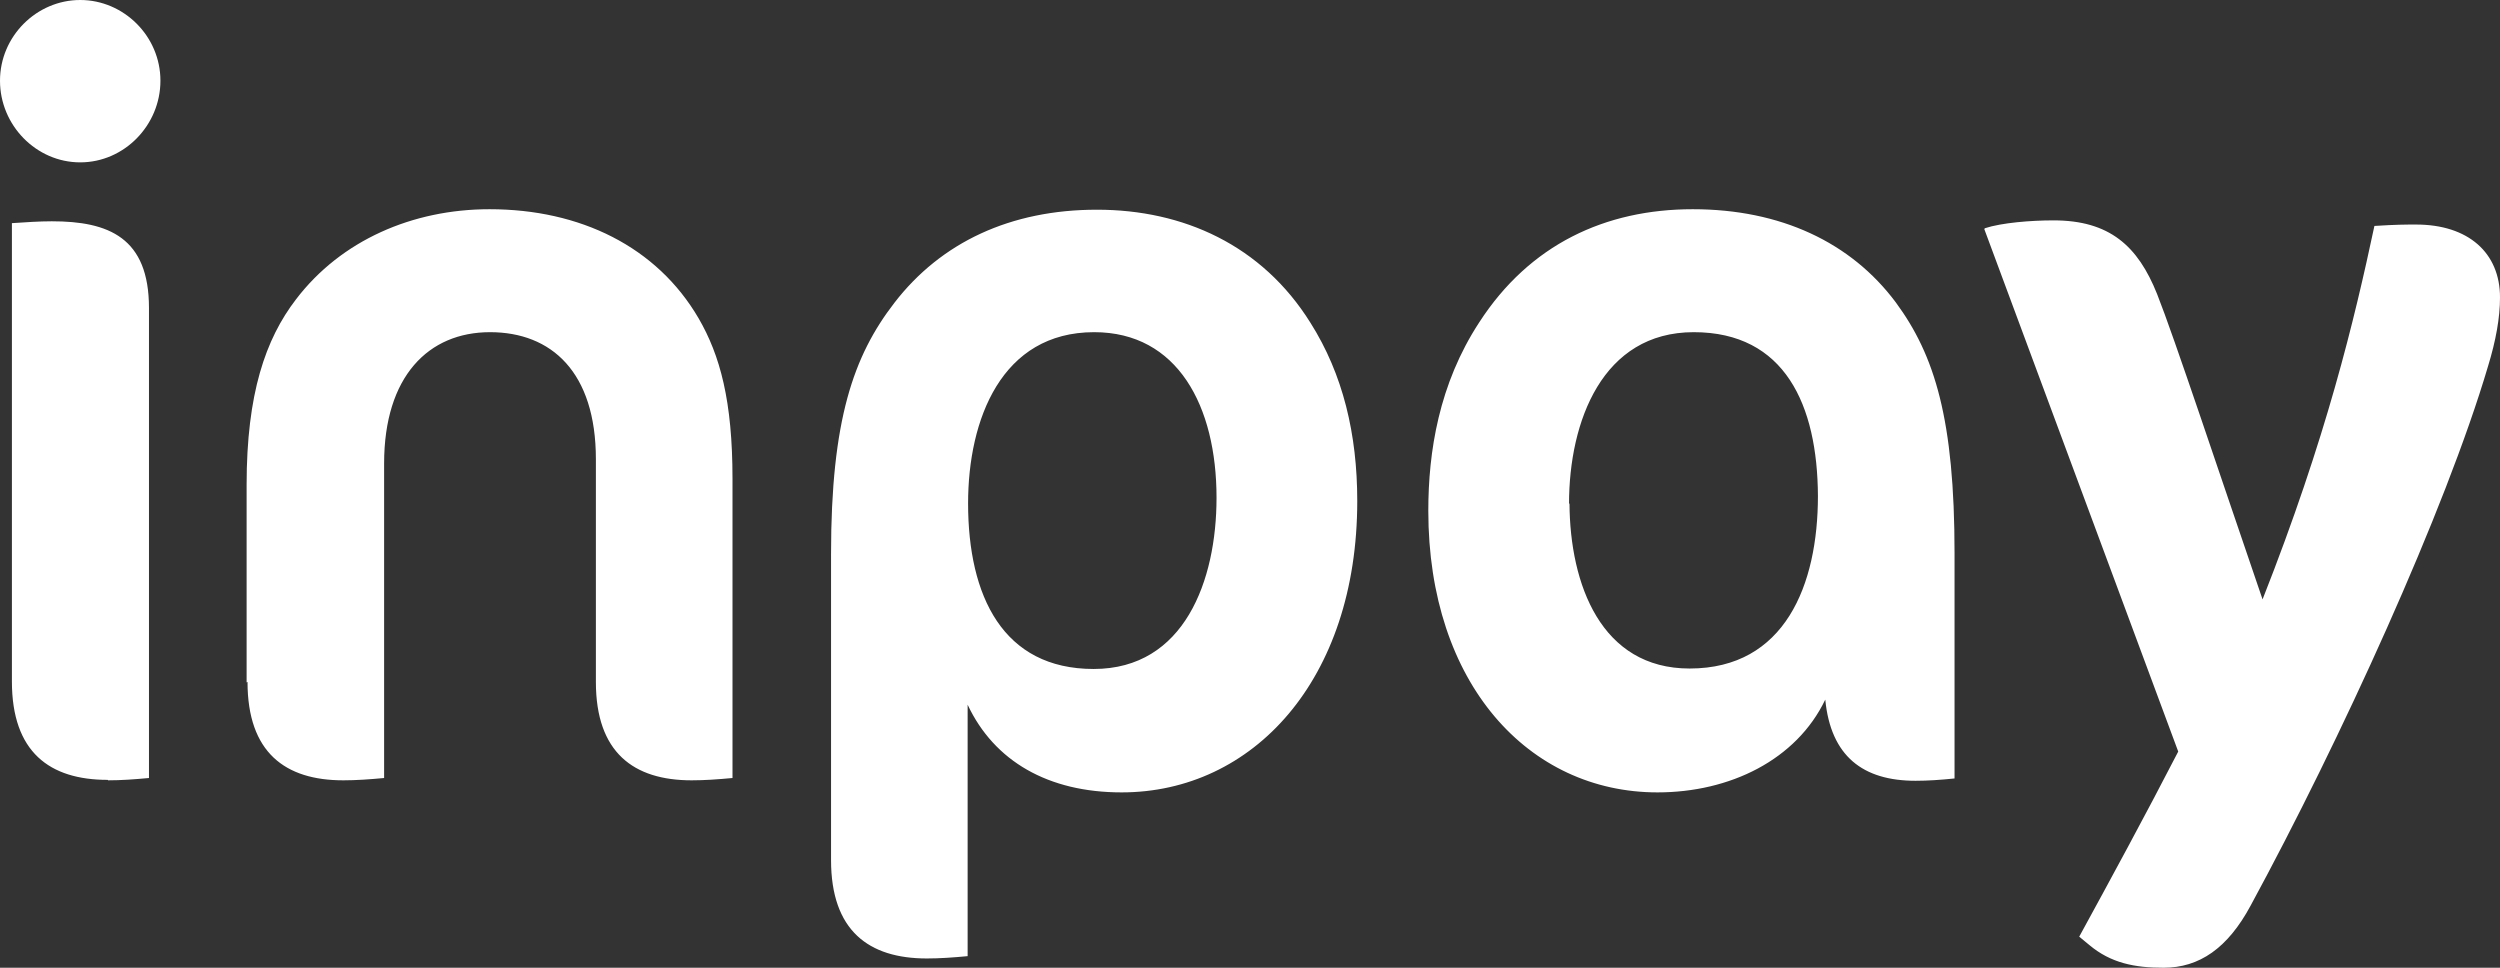 <svg width="93" height="36" viewBox="0 0 93 36" fill="none" xmlns="http://www.w3.org/2000/svg">
<rect x="0" y="0" width="93" height="36" fill="#333333" stroke="none"/>
<path d="M4.024 29.028C4.502 29.028 4.996 28.993 5.542 28.942V11.459C5.542 8.836 4.041 8.232 1.927 8.232C1.449 8.232 0.972 8.267 0.443 8.301V25.352C0.443 27.975 1.842 29.011 4.007 29.011L4.024 29.028ZM0 3.003C0 4.66 1.347 6.04 2.984 6.04C4.621 6.04 5.968 4.66 5.968 3.003C5.968 1.346 4.604 0 2.984 0C1.364 0 0 1.346 0 3.003ZM9.208 25.369C9.208 27.992 10.606 29.028 12.772 29.028C13.249 29.028 13.744 28.993 14.289 28.942V17.241C14.289 13.996 15.943 12.357 18.228 12.357C20.513 12.357 22.167 13.841 22.167 17.085V25.369C22.167 27.992 23.566 29.028 25.731 29.028C26.209 29.028 26.703 28.993 27.249 28.942V17.81C27.249 14.911 26.788 13.22 25.987 11.839C24.435 9.181 21.587 7.783 18.211 7.783C15.347 7.783 12.687 8.94 11.015 11.131C9.873 12.616 9.174 14.652 9.174 18.035V25.386L9.208 25.369ZM30.915 31.996C30.915 34.619 32.313 35.655 34.478 35.655C34.956 35.655 35.45 35.62 35.996 35.569V26.215C36.985 28.32 38.997 29.477 41.725 29.477C46.602 29.477 50.49 25.3 50.49 18.639C50.49 16.153 49.962 13.927 48.751 12.011C46.943 9.112 44.011 7.801 40.805 7.801C37.599 7.801 35.007 9.009 33.268 11.269C31.75 13.237 30.915 15.618 30.915 20.606V32.031V31.996ZM36.013 18.725C36.013 15.601 37.258 12.357 40.702 12.357C43.806 12.357 45.255 15.101 45.255 18.518C45.255 21.59 44.062 24.886 40.685 24.886C37.309 24.886 36.013 22.176 36.013 18.725ZM53.133 19.001C53.133 25.438 56.867 29.477 61.659 29.477C64.353 29.477 66.826 28.268 67.9 26.025C68.105 28.13 69.298 29.045 71.259 29.045C71.719 29.045 72.197 29.011 72.709 28.959V20.589C72.709 15.601 71.975 13.22 70.526 11.252C68.855 9.009 66.229 7.783 62.972 7.783C59.715 7.783 56.901 9.095 55.026 11.994C53.525 14.29 53.133 16.809 53.133 19.001ZM58.368 18.742C58.368 15.67 59.613 12.357 63.006 12.357C66.399 12.357 67.61 15.066 67.627 18.449C67.627 21.762 66.399 24.869 62.853 24.869C59.562 24.869 58.402 21.745 58.385 18.725L58.368 18.742ZM73.817 8.525L81.03 27.958C79.802 30.339 78.489 32.755 77.347 34.844L77.722 35.154C78.523 35.827 79.41 36 80.484 36C81.814 36 82.871 35.275 83.724 33.687C87.049 27.561 90.971 18.984 92.557 13.617C92.847 12.667 93 11.822 93 11.062C93 9.406 91.823 8.353 89.879 8.353C89.487 8.353 89.146 8.353 88.328 8.405C87.578 11.925 86.537 16.291 84.167 22.297C82.581 17.672 80.876 12.529 80.245 10.941C79.529 9.147 78.472 8.198 76.392 8.198C75.556 8.198 74.465 8.284 73.834 8.491L73.817 8.525Z" fill="white"/>
</svg>
